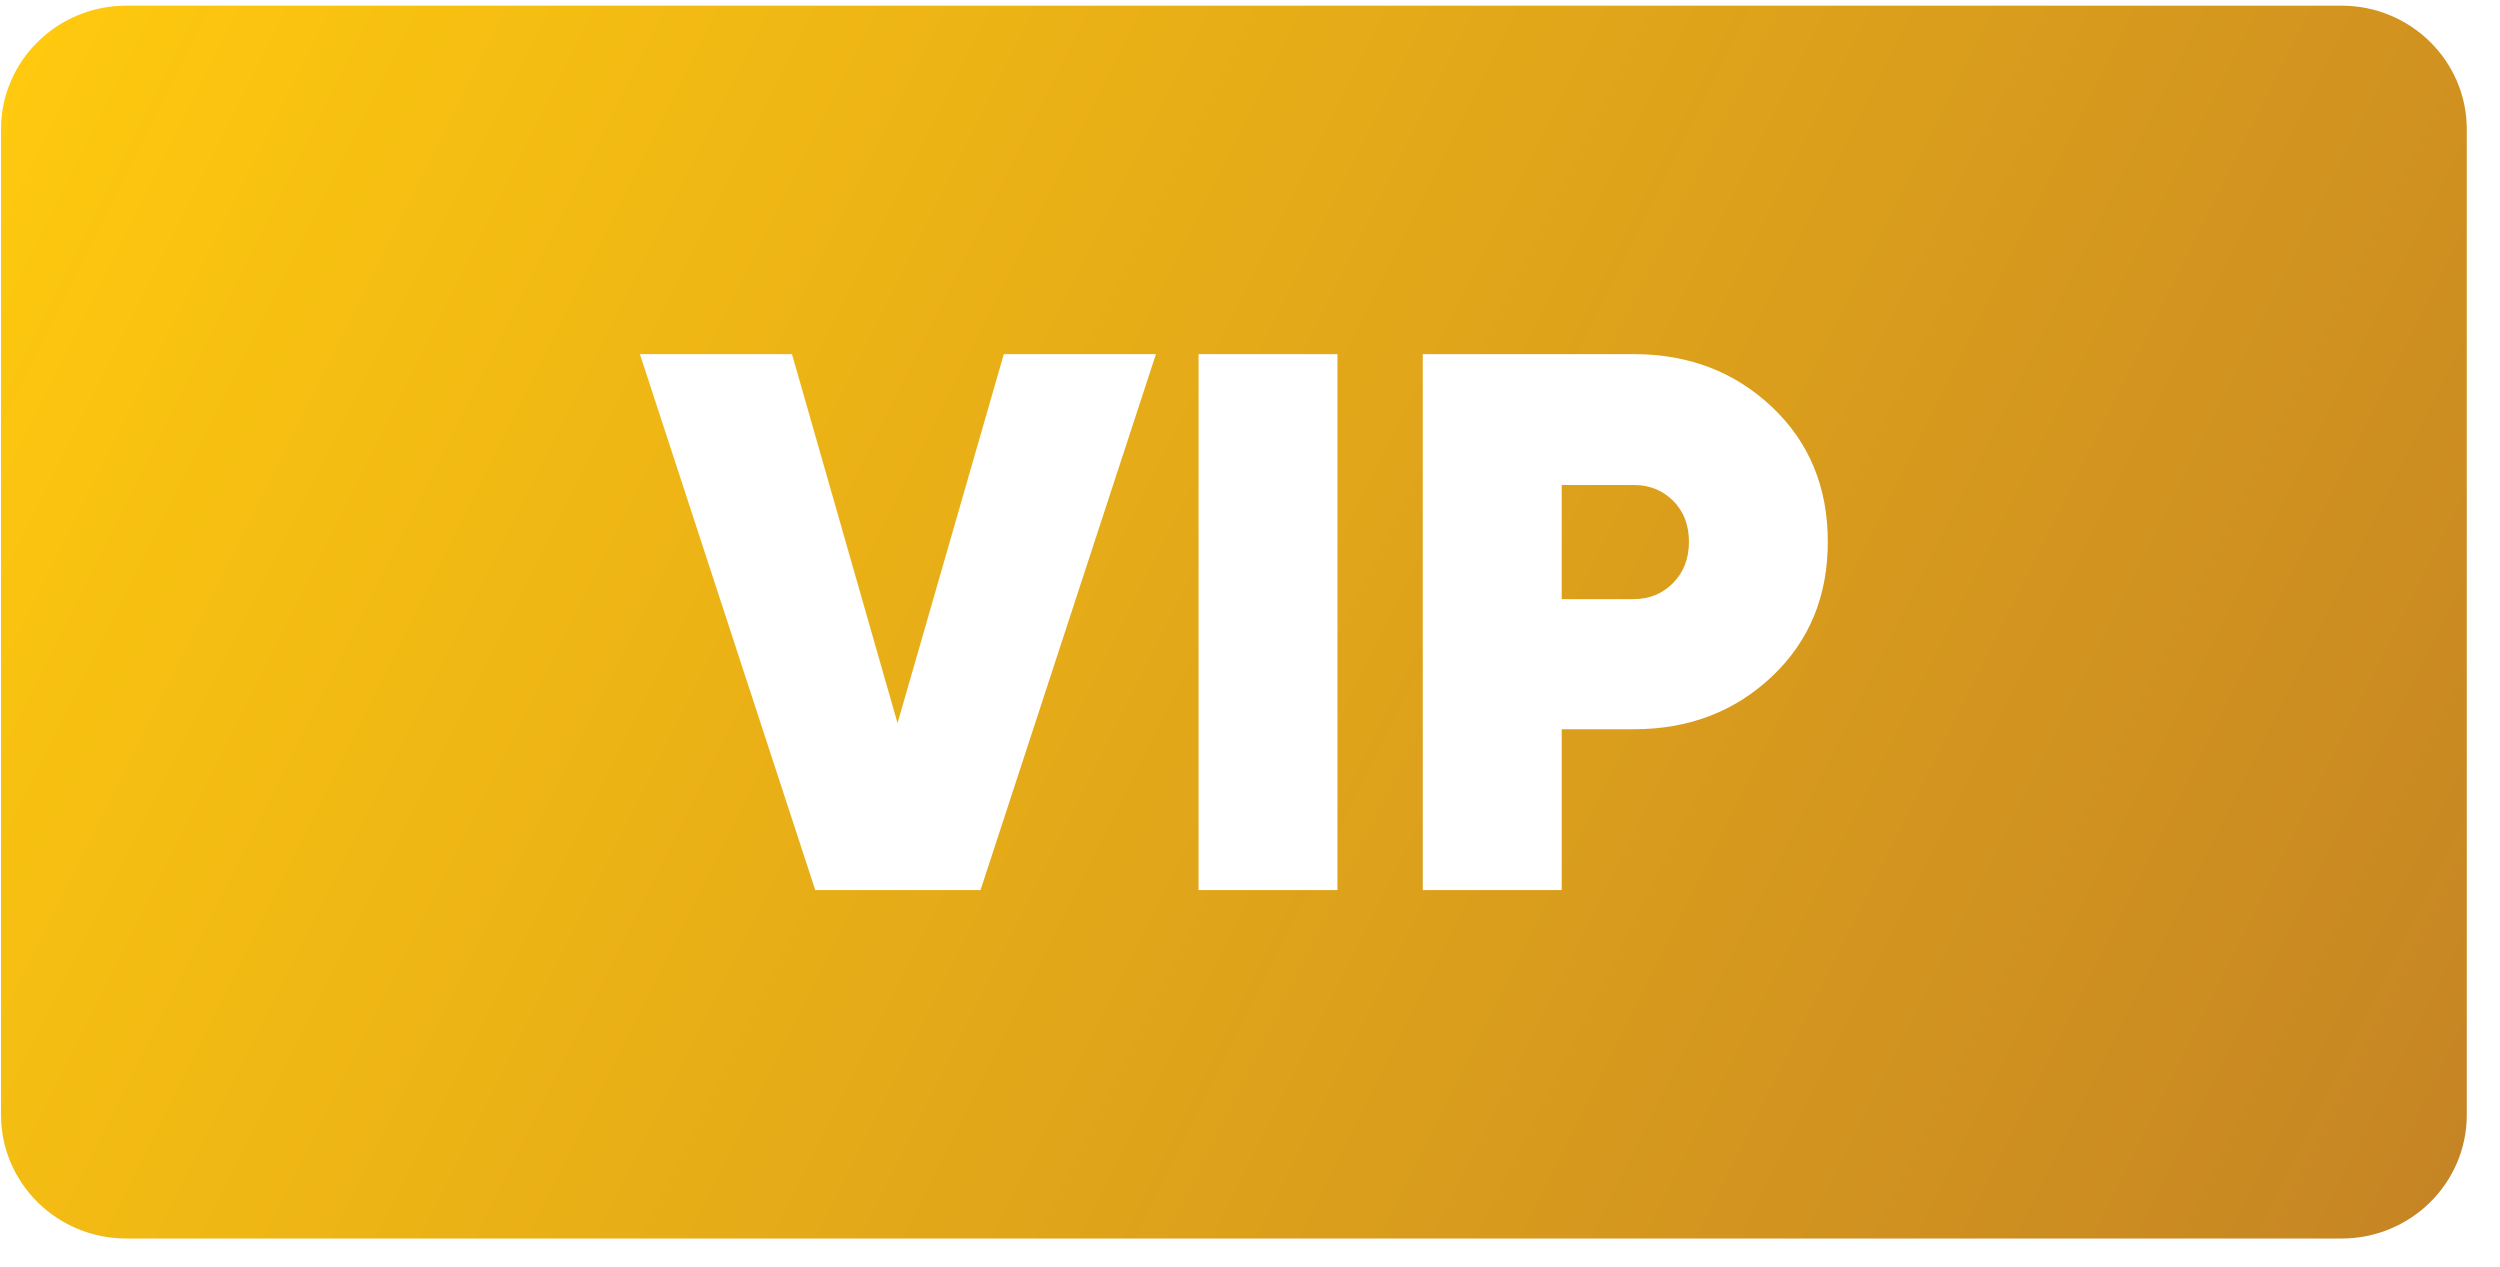 <svg width="73" height="37" viewBox="0 0 73 37" fill="none" xmlns="http://www.w3.org/2000/svg">
<path d="M68.372 0.165H3.688C1.668 0.165 0.03 1.781 0.03 3.774V32.556C0.03 34.549 1.668 36.165 3.688 36.165H68.372C70.392 36.165 72.03 34.549 72.03 32.556V3.774C72.03 1.781 70.392 0.165 68.372 0.165ZM28.632 25.989H23.805L18.685 10.341H23.126L26.208 21.116L29.311 10.341H33.753L28.632 25.989ZM39.054 25.989H34.998V10.341H39.054V25.989ZM51.743 19.752C50.655 20.779 49.312 21.294 47.71 21.294H45.602V25.989H41.545V10.341H47.708C49.31 10.341 50.653 10.856 51.741 11.883C52.829 12.911 53.372 14.223 53.372 15.819C53.372 17.414 52.829 18.724 51.741 19.754L51.743 19.752ZM47.71 14.162H45.602V17.494H47.71C48.162 17.494 48.543 17.338 48.853 17.025C49.163 16.711 49.317 16.309 49.317 15.817C49.317 15.325 49.161 14.926 48.853 14.62C48.543 14.314 48.162 14.162 47.71 14.162Z" fill="url(#paint0_linear_1859_1516)"/>
<defs>
<linearGradient id="paint0_linear_1859_1516" x1="0.03" y1="0.165" x2="72.03" y2="36.165" gradientUnits="userSpaceOnUse">
<stop stop-color="#FFCA0E"/>
<stop offset="1" stop-color="#C58424"/>
</linearGradient>
</defs>
</svg>
